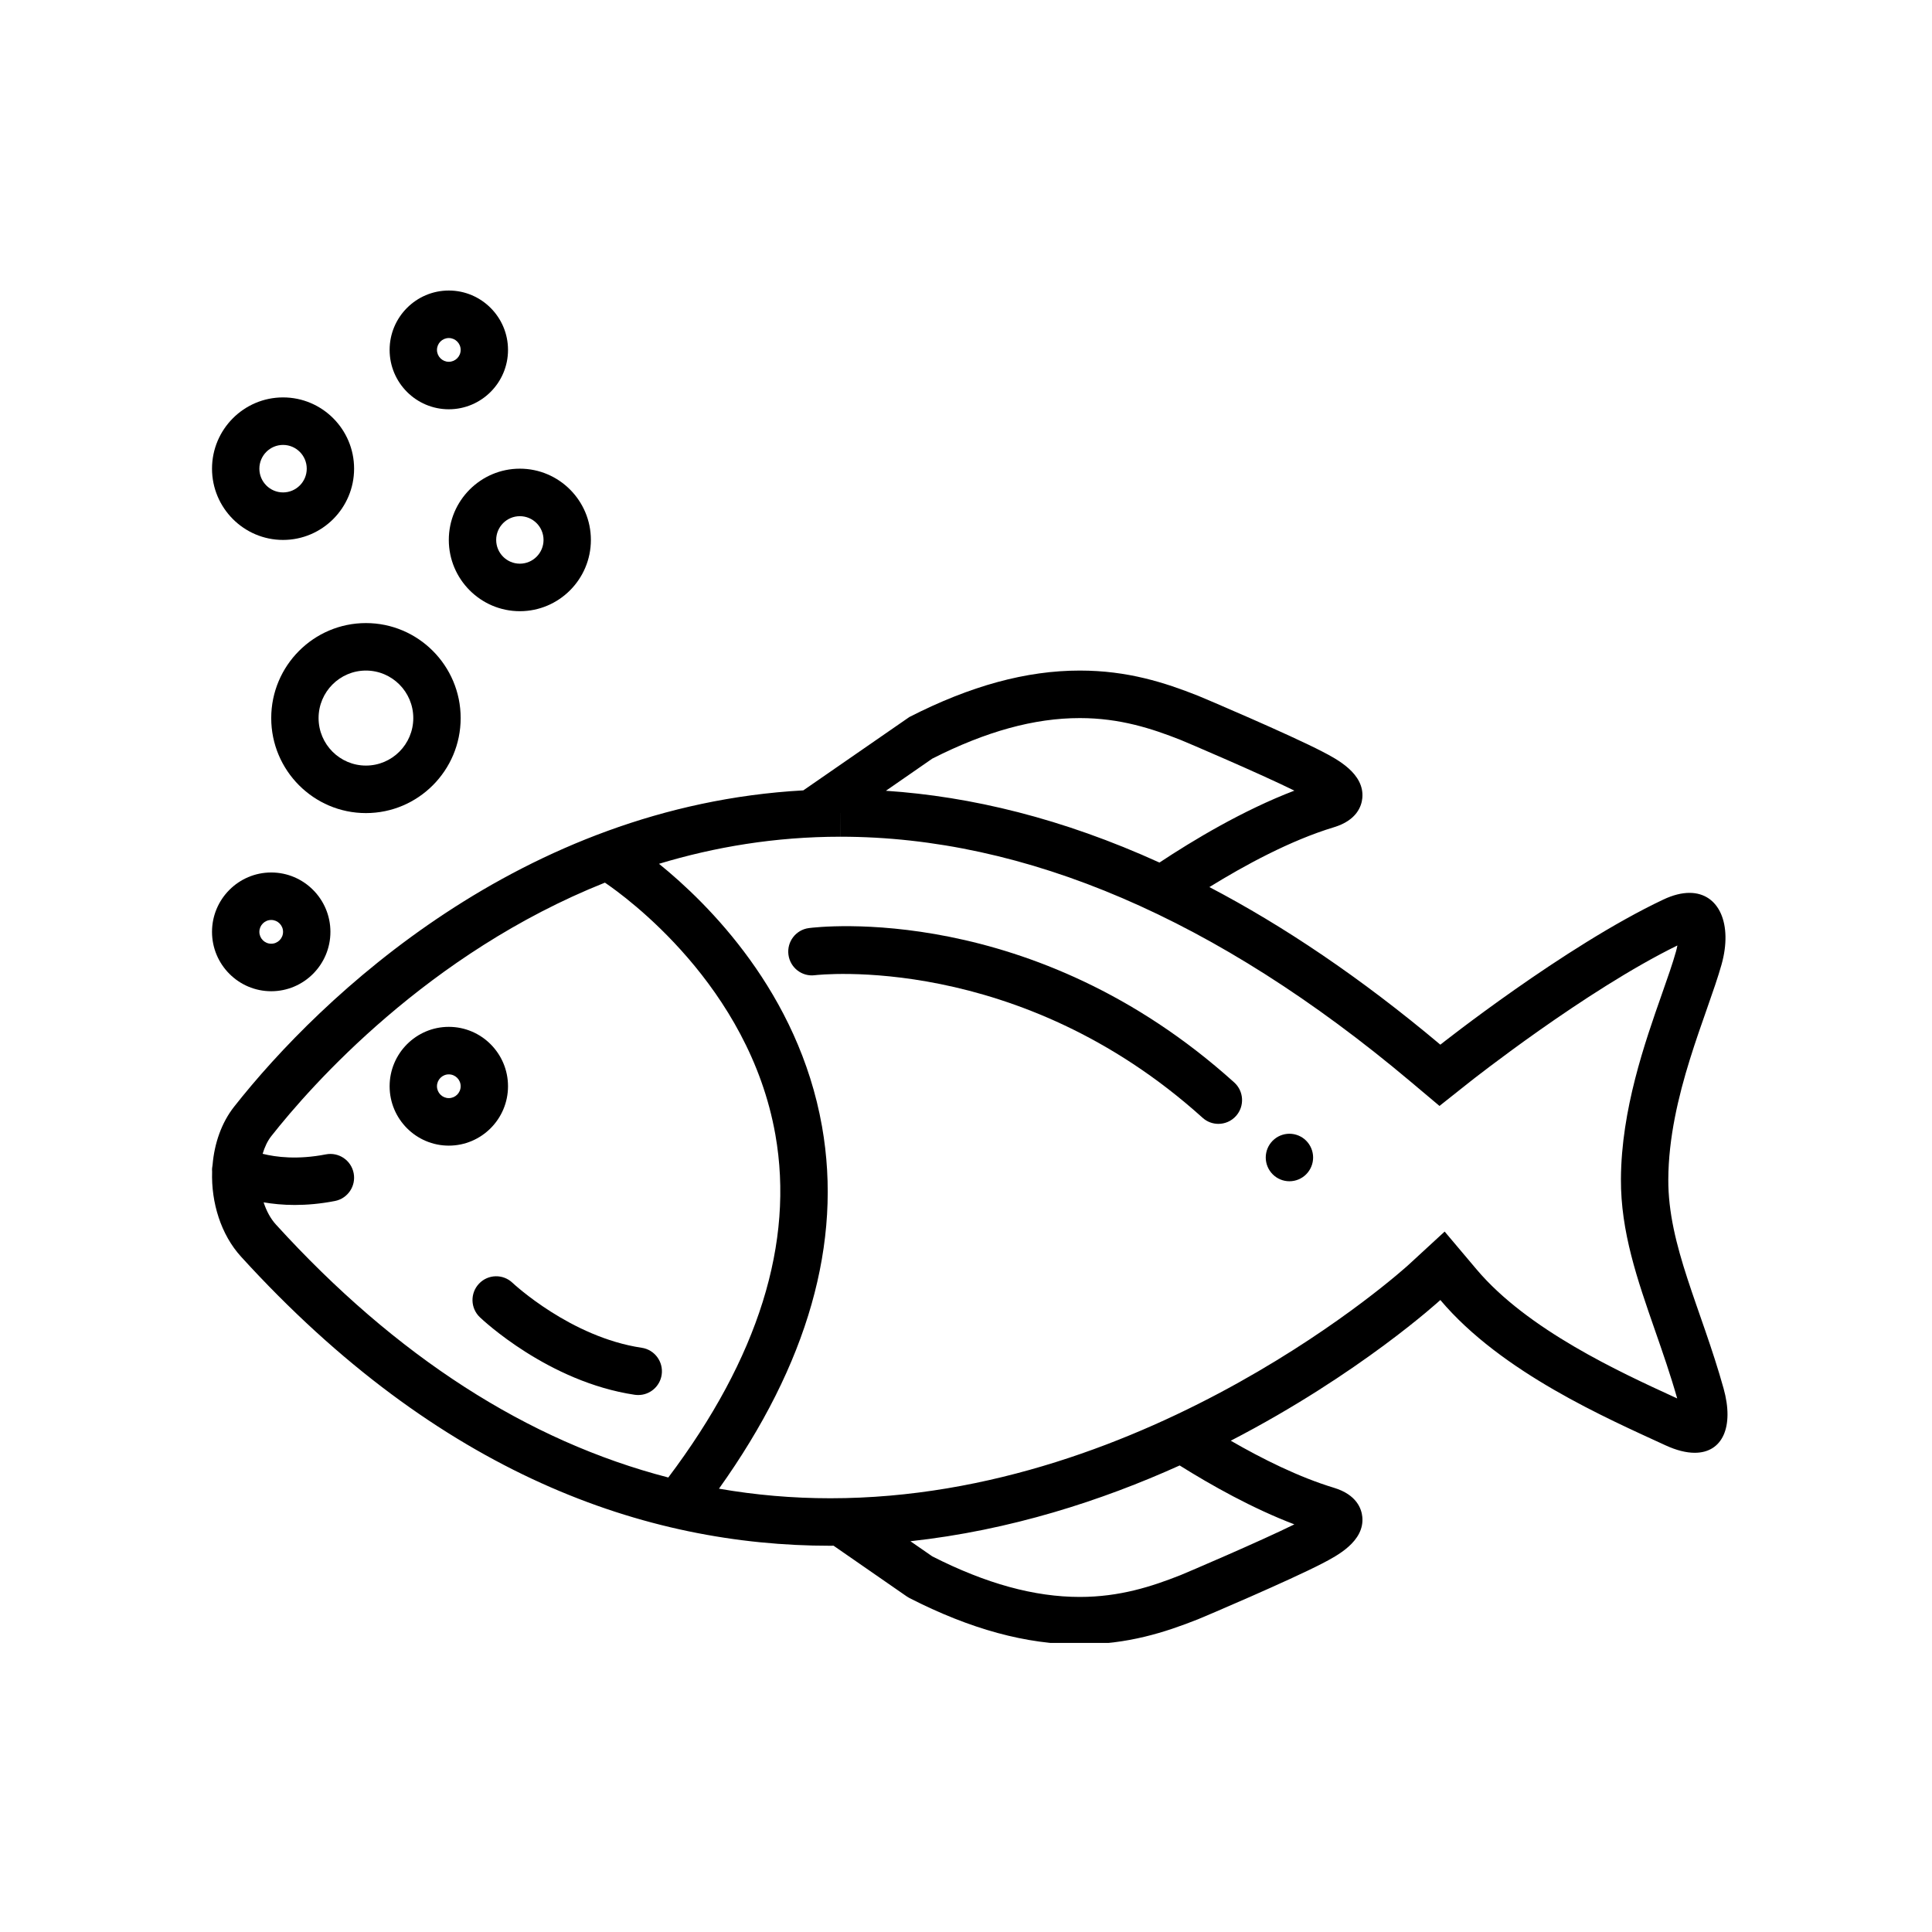 <?xml version="1.0" encoding="UTF-8"?>
<svg xmlns="http://www.w3.org/2000/svg" xmlns:xlink="http://www.w3.org/1999/xlink" width="375pt" height="375pt" viewBox="0 0 375 375" version="1.2">
<defs>
<clipPath id="clip1">
  <path d="M 41 130 L 336 130 L 336 318.891 L 41 318.891 Z M 41 130 "/>
</clipPath>
<clipPath id="clip2">
  <path d="M 75 56.391 L 99 56.391 L 99 80 L 75 80 Z M 75 56.391 "/>
</clipPath>
</defs>
<g id="surface1">
<g clip-path="url(#clip1)" clip-rule="nonzero">
<path style=" stroke:none;fill-rule:nonzero;fill:rgb(0%,0%,0%);fill-opacity:1;" d="M 323.816 228.906 C 323.898 212.797 331.41 196.988 334.152 187.211 C 336.336 179.418 333.707 173.305 327.926 173.305 C 326.434 173.305 324.73 173.715 322.848 174.605 C 303.645 183.68 279.57 202.77 279.57 202.77 C 264.062 189.734 249.102 179.703 234.742 172.18 C 241.555 167.973 250.449 163.125 258.918 160.566 C 263.379 159.215 264.281 156.438 264.426 154.898 C 264.867 150.145 259.523 147.367 256.652 145.875 C 250.367 142.609 233.668 135.492 232.516 135.035 C 226.109 132.5 218.902 130.156 209.598 130.156 C 199.203 130.156 188.383 133.105 176.516 139.168 L 155.926 153.41 C 101.191 156.449 62.312 193.395 45.453 214.797 C 42.984 217.93 41.617 221.93 41.262 226.082 C 41.176 226.52 41.133 226.965 41.172 227.402 C 40.973 233.434 42.895 239.645 46.773 243.902 C 85.332 286.258 125.379 300.031 161.164 300.031 C 161.375 300.031 161.582 300.02 161.793 300.02 L 175.992 309.859 L 176.516 310.176 C 188.383 316.238 199.203 319.184 209.598 319.184 C 218.902 319.184 226.113 316.84 232.516 314.305 C 233.672 313.848 250.367 306.73 256.652 303.465 C 259.523 301.973 264.867 299.195 264.426 294.445 C 264.281 292.906 263.375 290.125 258.918 288.777 C 252.082 286.707 244.969 283.148 238.891 279.641 C 263.957 266.68 279.57 252.332 279.57 252.332 C 291.453 266.418 311.926 275.301 323.254 280.527 C 325.406 281.52 327.316 281.984 328.949 281.984 C 334.309 281.984 336.641 276.988 334.539 269.469 C 330.188 253.902 323.75 241.73 323.816 228.906 Z M 180.961 147.246 C 191.395 141.953 200.766 139.379 209.598 139.379 C 217.367 139.379 223.582 141.414 229.145 143.613 C 230.164 144.016 244.641 150.199 251.238 153.461 C 241.195 157.297 231.438 163.188 225.051 167.422 C 206.195 158.844 188.449 154.59 171.953 153.488 Z M 53.559 237.684 C 52.492 236.512 51.707 235.012 51.168 233.375 C 52.926 233.672 54.926 233.883 57.199 233.883 C 59.555 233.883 62.168 233.668 65.008 233.113 C 67.5 232.629 69.129 230.207 68.645 227.711 C 68.16 225.211 65.758 223.586 63.258 224.062 C 57.758 225.133 53.586 224.602 50.977 223.953 C 51.363 222.672 51.902 221.48 52.668 220.512 C 60.379 210.723 83.027 185.031 117.414 171.32 C 121.34 173.98 145.375 191.293 150.496 220.227 C 154.203 241.191 147.191 263.574 129.715 286.781 C 102.418 279.715 76.898 263.32 53.559 237.684 Z M 251.234 295.879 C 244.637 299.141 230.164 305.324 229.145 305.73 C 223.582 307.93 217.367 309.965 209.598 309.965 C 200.766 309.965 191.395 307.391 180.961 302.094 L 176.711 299.152 C 196.102 297.035 213.863 291.266 228.973 284.445 C 235.109 288.289 243.074 292.766 251.234 295.879 Z M 325.09 271.227 C 314.387 266.316 296.477 258.102 286.59 246.375 L 280.406 239.047 L 273.355 245.539 C 272.863 245.992 223.449 290.812 161.164 290.812 C 153.848 290.812 146.645 290.188 139.551 288.953 C 156.801 264.793 163.535 241.156 159.547 218.613 C 154.949 192.652 137.422 175.355 127.91 167.664 C 138.691 164.406 150.449 162.406 163.125 162.406 L 163.133 157.793 C 163.133 157.793 163.137 157.793 163.137 157.793 L 163.137 162.406 C 199.043 162.406 236.23 178.363 273.668 209.836 L 279.402 214.66 L 285.273 210.004 C 285.5 209.824 307.723 192.262 325.578 183.516 C 325.512 183.879 325.426 184.281 325.301 184.715 C 324.668 186.977 323.703 189.73 322.582 192.918 C 319.25 202.402 314.691 215.395 314.621 228.859 C 314.57 239.078 317.805 248.359 321.223 258.188 C 322.703 262.434 324.227 266.816 325.543 271.434 Z M 325.09 271.227 "/>
</g>
<path style=" stroke:none;fill-rule:nonzero;fill:rgb(0%,0%,0%);fill-opacity:1;" d="M 52.645 139.379 C 52.645 149.547 60.891 157.82 71.027 157.82 C 81.164 157.82 89.414 149.547 89.414 139.379 C 89.414 129.211 81.164 120.938 71.027 120.938 C 60.891 120.938 52.645 129.211 52.645 139.379 Z M 80.219 139.379 C 80.219 144.461 76.098 148.598 71.027 148.598 C 65.961 148.598 61.836 144.461 61.836 139.379 C 61.836 134.293 65.961 130.156 71.027 130.156 C 76.098 130.156 80.219 134.293 80.219 139.379 Z M 80.219 139.379 "/>
<path style=" stroke:none;fill-rule:nonzero;fill:rgb(0%,0%,0%);fill-opacity:1;" d="M 100.902 118.633 C 108.508 118.633 114.691 112.426 114.691 104.801 C 114.691 97.176 108.508 90.969 100.902 90.969 C 93.301 90.969 87.113 97.176 87.113 104.801 C 87.113 112.426 93.301 118.633 100.902 118.633 Z M 100.902 100.191 C 103.438 100.191 105.5 102.258 105.5 104.801 C 105.5 107.344 103.438 109.41 100.902 109.41 C 98.367 109.41 96.309 107.344 96.309 104.801 C 96.309 102.258 98.367 100.191 100.902 100.191 Z M 100.902 100.191 "/>
<path style=" stroke:none;fill-rule:nonzero;fill:rgb(0%,0%,0%);fill-opacity:1;" d="M 54.941 104.801 C 62.543 104.801 68.73 98.594 68.73 90.969 C 68.73 83.34 62.543 77.137 54.941 77.137 C 47.34 77.137 41.152 83.34 41.152 90.969 C 41.152 98.594 47.34 104.801 54.941 104.801 Z M 54.941 86.359 C 57.477 86.359 59.539 88.426 59.539 90.969 C 59.539 93.512 57.477 95.578 54.941 95.578 C 52.406 95.578 50.344 93.512 50.344 90.969 C 50.344 88.426 52.406 86.359 54.941 86.359 Z M 54.941 86.359 "/>
<g clip-path="url(#clip2)" clip-rule="nonzero">
<path style=" stroke:none;fill-rule:nonzero;fill:rgb(0%,0%,0%);fill-opacity:1;" d="M 98.605 67.918 C 98.605 61.562 93.449 56.391 87.113 56.391 C 80.777 56.391 75.625 61.562 75.625 67.918 C 75.625 74.273 80.777 79.441 87.113 79.441 C 93.449 79.441 98.605 74.273 98.605 67.918 Z M 84.816 67.918 C 84.816 66.645 85.848 65.613 87.113 65.613 C 88.383 65.613 89.414 66.645 89.414 67.918 C 89.414 69.188 88.383 70.223 87.113 70.223 C 85.848 70.223 84.816 69.188 84.816 67.918 Z M 84.816 67.918 "/>
</g>
<path style=" stroke:none;fill-rule:nonzero;fill:rgb(0%,0%,0%);fill-opacity:1;" d="M 98.605 210.84 C 98.605 204.484 93.449 199.312 87.113 199.312 C 80.777 199.312 75.625 204.484 75.625 210.84 C 75.625 217.195 80.777 222.367 87.113 222.367 C 93.449 222.367 98.605 217.195 98.605 210.84 Z M 87.113 213.145 C 85.848 213.145 84.816 212.109 84.816 210.84 C 84.816 209.566 85.848 208.535 87.113 208.535 C 88.383 208.535 89.414 209.566 89.414 210.84 C 89.414 212.109 88.383 213.145 87.113 213.145 Z M 87.113 213.145 "/>
<path style=" stroke:none;fill-rule:nonzero;fill:rgb(0%,0%,0%);fill-opacity:1;" d="M 52.645 192.398 C 58.98 192.398 64.133 187.227 64.133 180.871 C 64.133 174.52 58.98 169.348 52.645 169.348 C 46.309 169.348 41.152 174.52 41.152 180.871 C 41.152 187.227 46.309 192.398 52.645 192.398 Z M 52.645 178.566 C 53.91 178.566 54.941 179.602 54.941 180.871 C 54.941 182.145 53.91 183.176 52.645 183.176 C 51.375 183.176 50.344 182.145 50.344 180.871 C 50.344 179.602 51.375 178.566 52.645 178.566 Z M 52.645 178.566 "/>
<path style=" stroke:none;fill-rule:nonzero;fill:rgb(0%,0%,0%);fill-opacity:1;" d="M 254.875 224.672 C 254.875 224.973 254.844 225.273 254.785 225.57 C 254.727 225.867 254.641 226.156 254.523 226.434 C 254.406 226.715 254.266 226.98 254.098 227.23 C 253.93 227.484 253.742 227.715 253.527 227.93 C 253.312 228.145 253.082 228.336 252.832 228.504 C 252.578 228.672 252.316 228.812 252.035 228.93 C 251.758 229.047 251.469 229.133 251.172 229.191 C 250.879 229.25 250.578 229.281 250.277 229.281 C 249.977 229.281 249.676 229.25 249.379 229.191 C 249.086 229.133 248.797 229.047 248.52 228.93 C 248.238 228.812 247.973 228.672 247.723 228.504 C 247.473 228.336 247.242 228.145 247.027 227.93 C 246.812 227.715 246.625 227.484 246.457 227.23 C 246.289 226.98 246.145 226.715 246.031 226.434 C 245.914 226.156 245.828 225.867 245.77 225.57 C 245.711 225.273 245.68 224.973 245.68 224.672 C 245.68 224.367 245.711 224.066 245.77 223.77 C 245.828 223.473 245.914 223.188 246.031 222.906 C 246.145 222.625 246.289 222.359 246.457 222.109 C 246.625 221.859 246.812 221.625 247.027 221.41 C 247.242 221.195 247.473 221.004 247.723 220.836 C 247.973 220.668 248.238 220.527 248.52 220.41 C 248.797 220.297 249.086 220.207 249.379 220.148 C 249.676 220.09 249.977 220.059 250.277 220.059 C 250.578 220.059 250.879 220.09 251.172 220.148 C 251.469 220.207 251.758 220.297 252.035 220.41 C 252.316 220.527 252.578 220.668 252.832 220.836 C 253.082 221.004 253.312 221.195 253.527 221.41 C 253.742 221.625 253.93 221.859 254.098 222.109 C 254.266 222.359 254.406 222.625 254.523 222.906 C 254.641 223.188 254.727 223.473 254.785 223.77 C 254.844 224.066 254.875 224.367 254.875 224.672 Z M 254.875 224.672 "/>
<path style=" stroke:none;fill-rule:nonzero;fill:rgb(0%,0%,0%);fill-opacity:1;" d="M 156.992 180.141 C 154.48 180.473 152.711 182.781 153.035 185.301 C 153.359 187.824 155.664 189.617 158.176 189.285 C 158.566 189.242 197.645 184.699 233.418 216.957 C 234.293 217.75 235.391 218.141 236.488 218.141 C 237.746 218.141 239 217.625 239.906 216.613 C 241.602 214.719 241.449 211.805 239.562 210.102 C 200.52 174.895 158.75 179.91 156.992 180.141 Z M 156.992 180.141 "/>
<path style=" stroke:none;fill-rule:nonzero;fill:rgb(0%,0%,0%);fill-opacity:1;" d="M 124.559 261.602 C 110.793 259.559 99.672 249.18 99.473 248.988 C 97.633 247.238 94.727 247.312 92.98 249.156 C 91.227 251 91.297 253.914 93.137 255.672 C 93.672 256.184 106.449 268.234 123.211 270.727 C 123.438 270.758 123.664 270.773 123.891 270.773 C 126.129 270.773 128.09 269.129 128.43 266.84 C 128.801 264.32 127.066 261.977 124.559 261.602 Z M 124.559 261.602 "/>
</g>
</svg>
